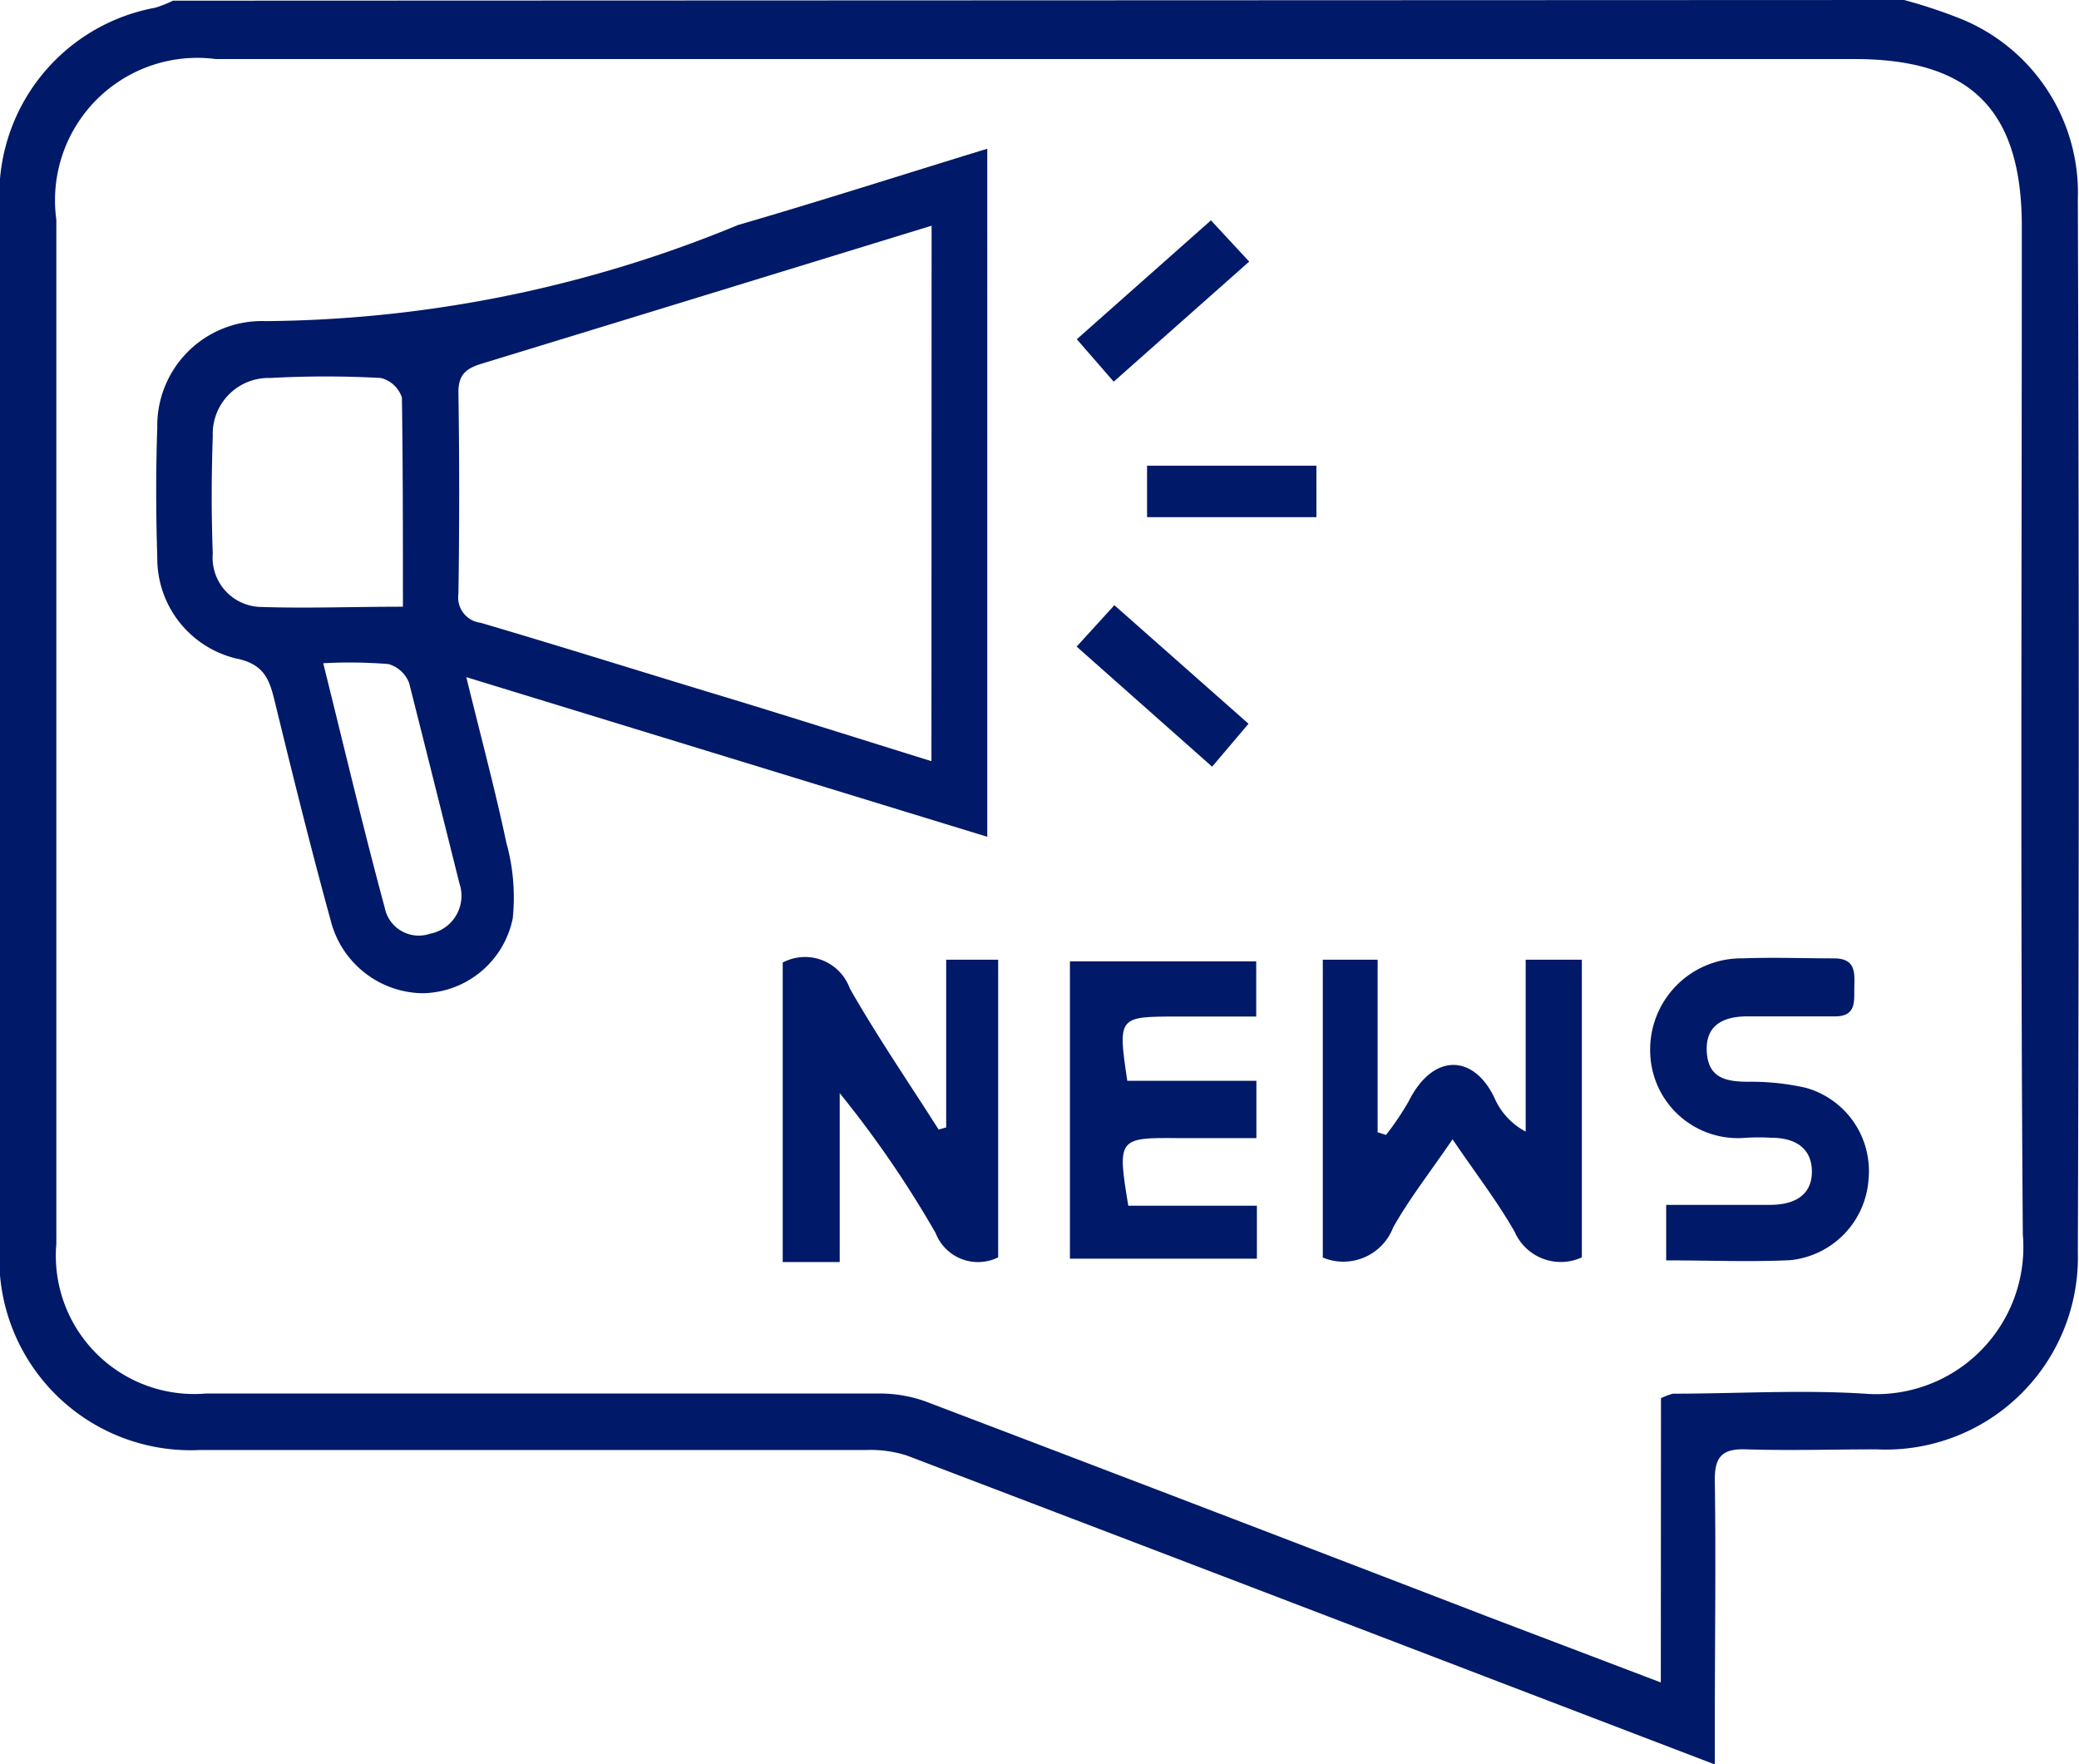 <svg id="Group_65313" data-name="Group 65313" xmlns="http://www.w3.org/2000/svg" width="12.399" height="10.519" viewBox="0 0 12.399 10.519">
  <path id="Path_74277" data-name="Path 74277" d="M-60.7,241.35a3.066,3.066,0,0,1,.345.115,1.12,1.12,0,0,1,.691,1.074q.011,3.14,0,6.28a1.146,1.146,0,0,1-1.2,1.174c-.258,0-.517.008-.775,0-.144-.006-.192.042-.19.186.007.484,0,.969,0,1.454,0,.07,0,.139,0,.239l-1.247-.477q-1.785-.684-3.571-1.365a.707.707,0,0,0-.246-.033q-1.987,0-3.973,0a1.141,1.141,0,0,1-1.194-1.155q-.012-3.159,0-6.318a1.135,1.135,0,0,1,.93-1.128.724.724,0,0,0,.106-.042Zm-1.45,8.338a.371.371,0,0,1,.071-.027c.381,0,.764-.024,1.143,0a.877.877,0,0,0,.944-.949c-.015-2-.006-4.007-.006-6.01,0-.7-.307-1-1-1h-9.772a.849.849,0,0,0-.95.958q0,3.054,0,6.107a.825.825,0,0,0,.892.893q2.007,0,4.013,0a.812.812,0,0,1,.281.048q1.677.638,3.352,1.283l1.031.392Z" transform="translate(72.056 -241.35)" fill="#001968"/>
  <path id="Path_74278" data-name="Path 74278" d="M-43.093,268.441l-3.107-.952c.088.359.172.672.239.988a1.215,1.215,0,0,1,.038.45.557.557,0,0,1-.538.447.574.574,0,0,1-.544-.42c-.121-.44-.231-.883-.339-1.327-.032-.132-.068-.218-.232-.25a.614.614,0,0,1-.467-.6c-.008-.258-.009-.517,0-.775a.624.624,0,0,1,.648-.636,7.518,7.518,0,0,0,2.815-.573c.492-.143.98-.3,1.487-.455Zm-.332-3.644c-.916.281-1.8.553-2.684.823-.091.028-.139.064-.138.172.006.4.006.8,0,1.2a.152.152,0,0,0,.133.173c.493.145.984.3,1.475.448.4.122.794.247,1.213.377Zm-3.153,2.272c0-.435,0-.841-.006-1.247a.177.177,0,0,0-.126-.117c-.219-.012-.439-.012-.659,0a.333.333,0,0,0-.343.346c-.008.232-.009.465,0,.7a.294.294,0,0,0,.275.319C-47.159,267.08-46.882,267.069-46.577,267.069Zm-.475.338c.127.511.239.985.366,1.455a.207.207,0,0,0,.271.157.23.23,0,0,0,.175-.3c-.1-.4-.2-.8-.3-1.195a.187.187,0,0,0-.123-.113A2.872,2.872,0,0,0-47.052,267.406Z" transform="translate(48.981 -263.451)" fill="#001968"/>
  <path id="Path_74279" data-name="Path 74279" d="M132.085,389.957c-.133.195-.257.353-.354.525a.318.318,0,0,1-.42.18v-1.776h.327v1.029l.05.016a1.669,1.669,0,0,0,.135-.2c.15-.3.4-.278.519-.005a.415.415,0,0,0,.179.185v-1.025h.335v1.775a.3.3,0,0,1-.4-.151C132.353,390.328,132.222,390.16,132.085,389.957Z" transform="translate(-123.422 -383.163)" fill="#001968"/>
  <path id="Path_74280" data-name="Path 74280" d="M49.253,389.515v-1h.31v1.775a.271.271,0,0,1-.373-.145,6.3,6.3,0,0,0-.572-.834v1.007h-.34v-1.786a.284.284,0,0,1,.4.154c.164.288.352.562.53.842Z" transform="translate(-43.61 -382.792)" fill="#001968"/>
  <path id="Path_74281" data-name="Path 74281" d="M92.811,390.5h.767v.316H92.463v-1.773h1.111v.329h-.469c-.355,0-.357,0-.3.383h.77v.342h-.467C92.749,390.093,92.745,390.1,92.811,390.5Z" transform="translate(-86.082 -383.31)" fill="#001968"/>
  <path id="Path_74282" data-name="Path 74282" d="M181.786,390.38v-.331c.21,0,.415,0,.619,0,.145,0,.251-.057.25-.2s-.106-.2-.24-.2a1.285,1.285,0,0,0-.155,0,.523.523,0,0,1-.569-.5.544.544,0,0,1,.552-.57c.18-.007.362,0,.542,0,.131,0,.125.083.123.168s.015.178-.115.178c-.174,0-.349,0-.523,0-.139,0-.25.049-.242.209s.115.18.247.181a1.47,1.47,0,0,1,.344.036.515.515,0,0,1,.374.543.52.52,0,0,1-.47.485C182.286,390.39,182.047,390.38,181.786,390.38Z" transform="translate(-171.849 -382.864)" fill="#001968"/>
  <path id="Path_74283" data-name="Path 74283" d="M93.72,276.184l-.22-.253.8-.709.228.246Z" transform="translate(-87.078 -273.908)" fill="#001968"/>
  <path id="Path_74284" data-name="Path 74284" d="M94.285,335.347l-.808-.716.225-.247.8.707Z" transform="translate(-87.056 -330.775)" fill="#001968"/>
  <path id="Path_74285" data-name="Path 74285" d="M105.331,312.942v.307h-1.01v-.307Z" transform="translate(-97.48 -310.165)" fill="#001968"/>
</svg>
